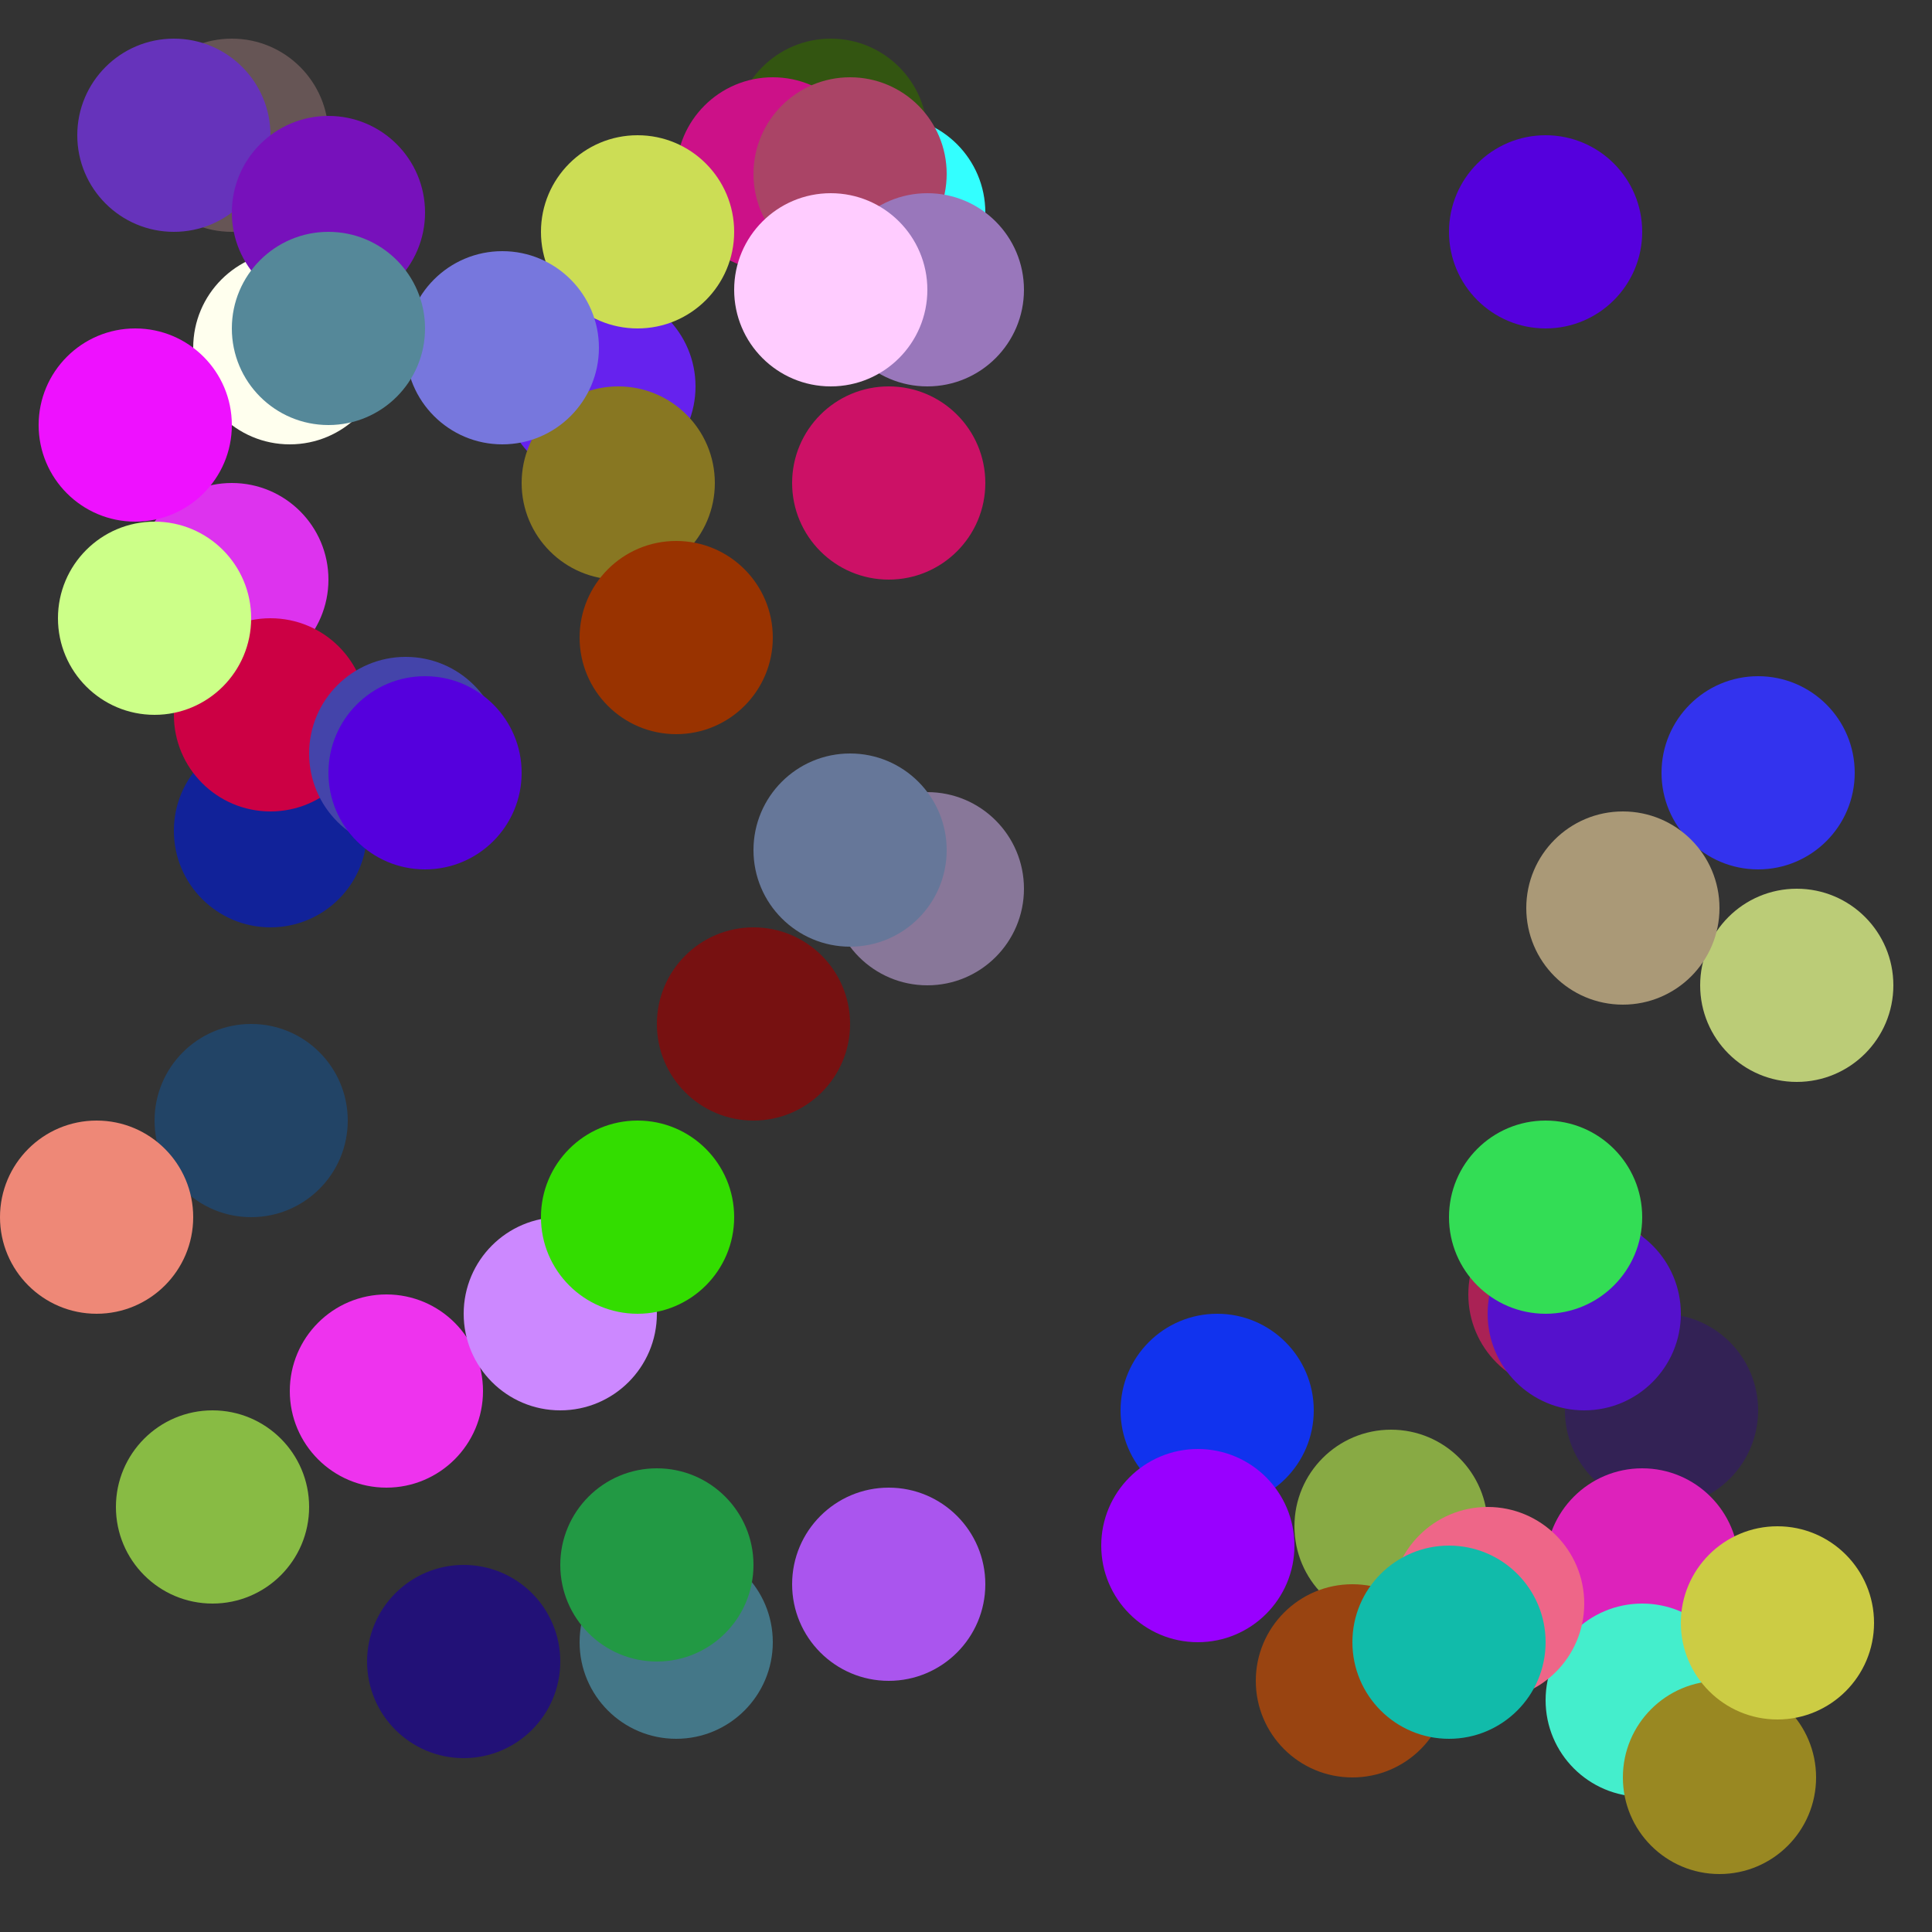 <?xml version="1.0" encoding="UTF-8"?>
<svg xmlns="http://www.w3.org/2000/svg" xmlns:xlink="http://www.w3.org/1999/xlink"
     width="100" height="100" viewBox="-50.0 -50.0 100 100">
<rect x="-50.0" y="-50.0" width="100" height="100" fill="#333333" stroke="none"/>
<defs>
</defs>
<circle cx="30" cy="-38" r="5" fill="#50d" />
<circle cx="31" cy="17" r="5" fill="#a25" />
<circle cx="-4" cy="-25" r="5" fill="#c16" />
<circle cx="-35" cy="-32" r="5" fill="#ffe" />
<circle cx="-38" cy="-20" r="5" fill="#d3e" />
<circle cx="-30" cy="22" r="5" fill="#e3e" />
<circle cx="-36" cy="-7" r="5" fill="#129" />
<circle cx="13" cy="23" r="5" fill="#13e" />
<circle cx="-15" cy="35" r="5" fill="#478" />
<circle cx="-36" cy="-13" r="5" fill="#c04" />
<circle cx="-2" cy="-4" r="5" fill="#879" />
<circle cx="-7" cy="-43" r="5" fill="#351" />
<circle cx="22" cy="29" r="5" fill="#8a4" />
<circle cx="36" cy="23" r="5" fill="#325" />
<circle cx="-4" cy="-39" r="5" fill="#3ff" />
<circle cx="-19" cy="-30" r="5" fill="#62e" />
<circle cx="-10" cy="-41" r="5" fill="#c18" />
<circle cx="35" cy="31" r="5" fill="#d2b" />
<circle cx="-6" cy="-41" r="5" fill="#a46" />
<circle cx="-2" cy="-35" r="5" fill="#97b" />
<circle cx="-43" cy="-28" r="5" fill="#e1f" />
<circle cx="-42" cy="-18" r="5" fill="#cf8" />
<circle cx="12" cy="30" r="5" fill="#90f" />
<circle cx="-16" cy="31" r="5" fill="#294" />
<circle cx="32" cy="18" r="5" fill="#51c" />
<circle cx="-29" cy="-11" r="5" fill="#44a" />
<circle cx="-18" cy="-25" r="5" fill="#872" />
<circle cx="-6" cy="-6" r="5" fill="#679" />
<circle cx="-37" cy="8" r="5" fill="#246" />
<circle cx="-21" cy="18" r="5" fill="#c8f" />
<circle cx="-39" cy="28" r="5" fill="#8b4" />
<circle cx="-38" cy="-43" r="5" fill="#655" />
<circle cx="35" cy="38" r="5" fill="#4ec" />
<circle cx="39" cy="42" r="5" fill="#982" />
<circle cx="27" cy="33" r="5" fill="#e68" />
<circle cx="-17" cy="-38" r="5" fill="#cd5" />
<circle cx="43" cy="1" r="5" fill="#bc7" />
<circle cx="-28" cy="-10" r="5" fill="#50d" />
<circle cx="20" cy="37" r="5" fill="#941" />
<circle cx="-45" cy="13" r="5" fill="#e87" />
<circle cx="-4" cy="32" r="5" fill="#a5e" />
<circle cx="25" cy="35" r="5" fill="#1ba" />
<circle cx="41" cy="-10" r="5" fill="#33e" />
<circle cx="-7" cy="-35" r="5" fill="#fcf" />
<circle cx="30" cy="13" r="5" fill="#3d5" />
<circle cx="42" cy="34" r="5" fill="#cc4" />
<circle cx="-11" cy="3" r="5" fill="#711" />
<circle cx="-15" cy="-17" r="5" fill="#930" />
<circle cx="-24" cy="-32" r="5" fill="#77d" />
<circle cx="-41" cy="-43" r="5" fill="#63b" />
<circle cx="-26" cy="36" r="5" fill="#217" />
<circle cx="-33" cy="-39" r="5" fill="#71b" />
<circle cx="34" cy="-3" r="5" fill="#a97" />
<circle cx="-33" cy="-33" r="5" fill="#589" />
<circle cx="-17" cy="13" r="5" fill="#3d0" />
</svg>
